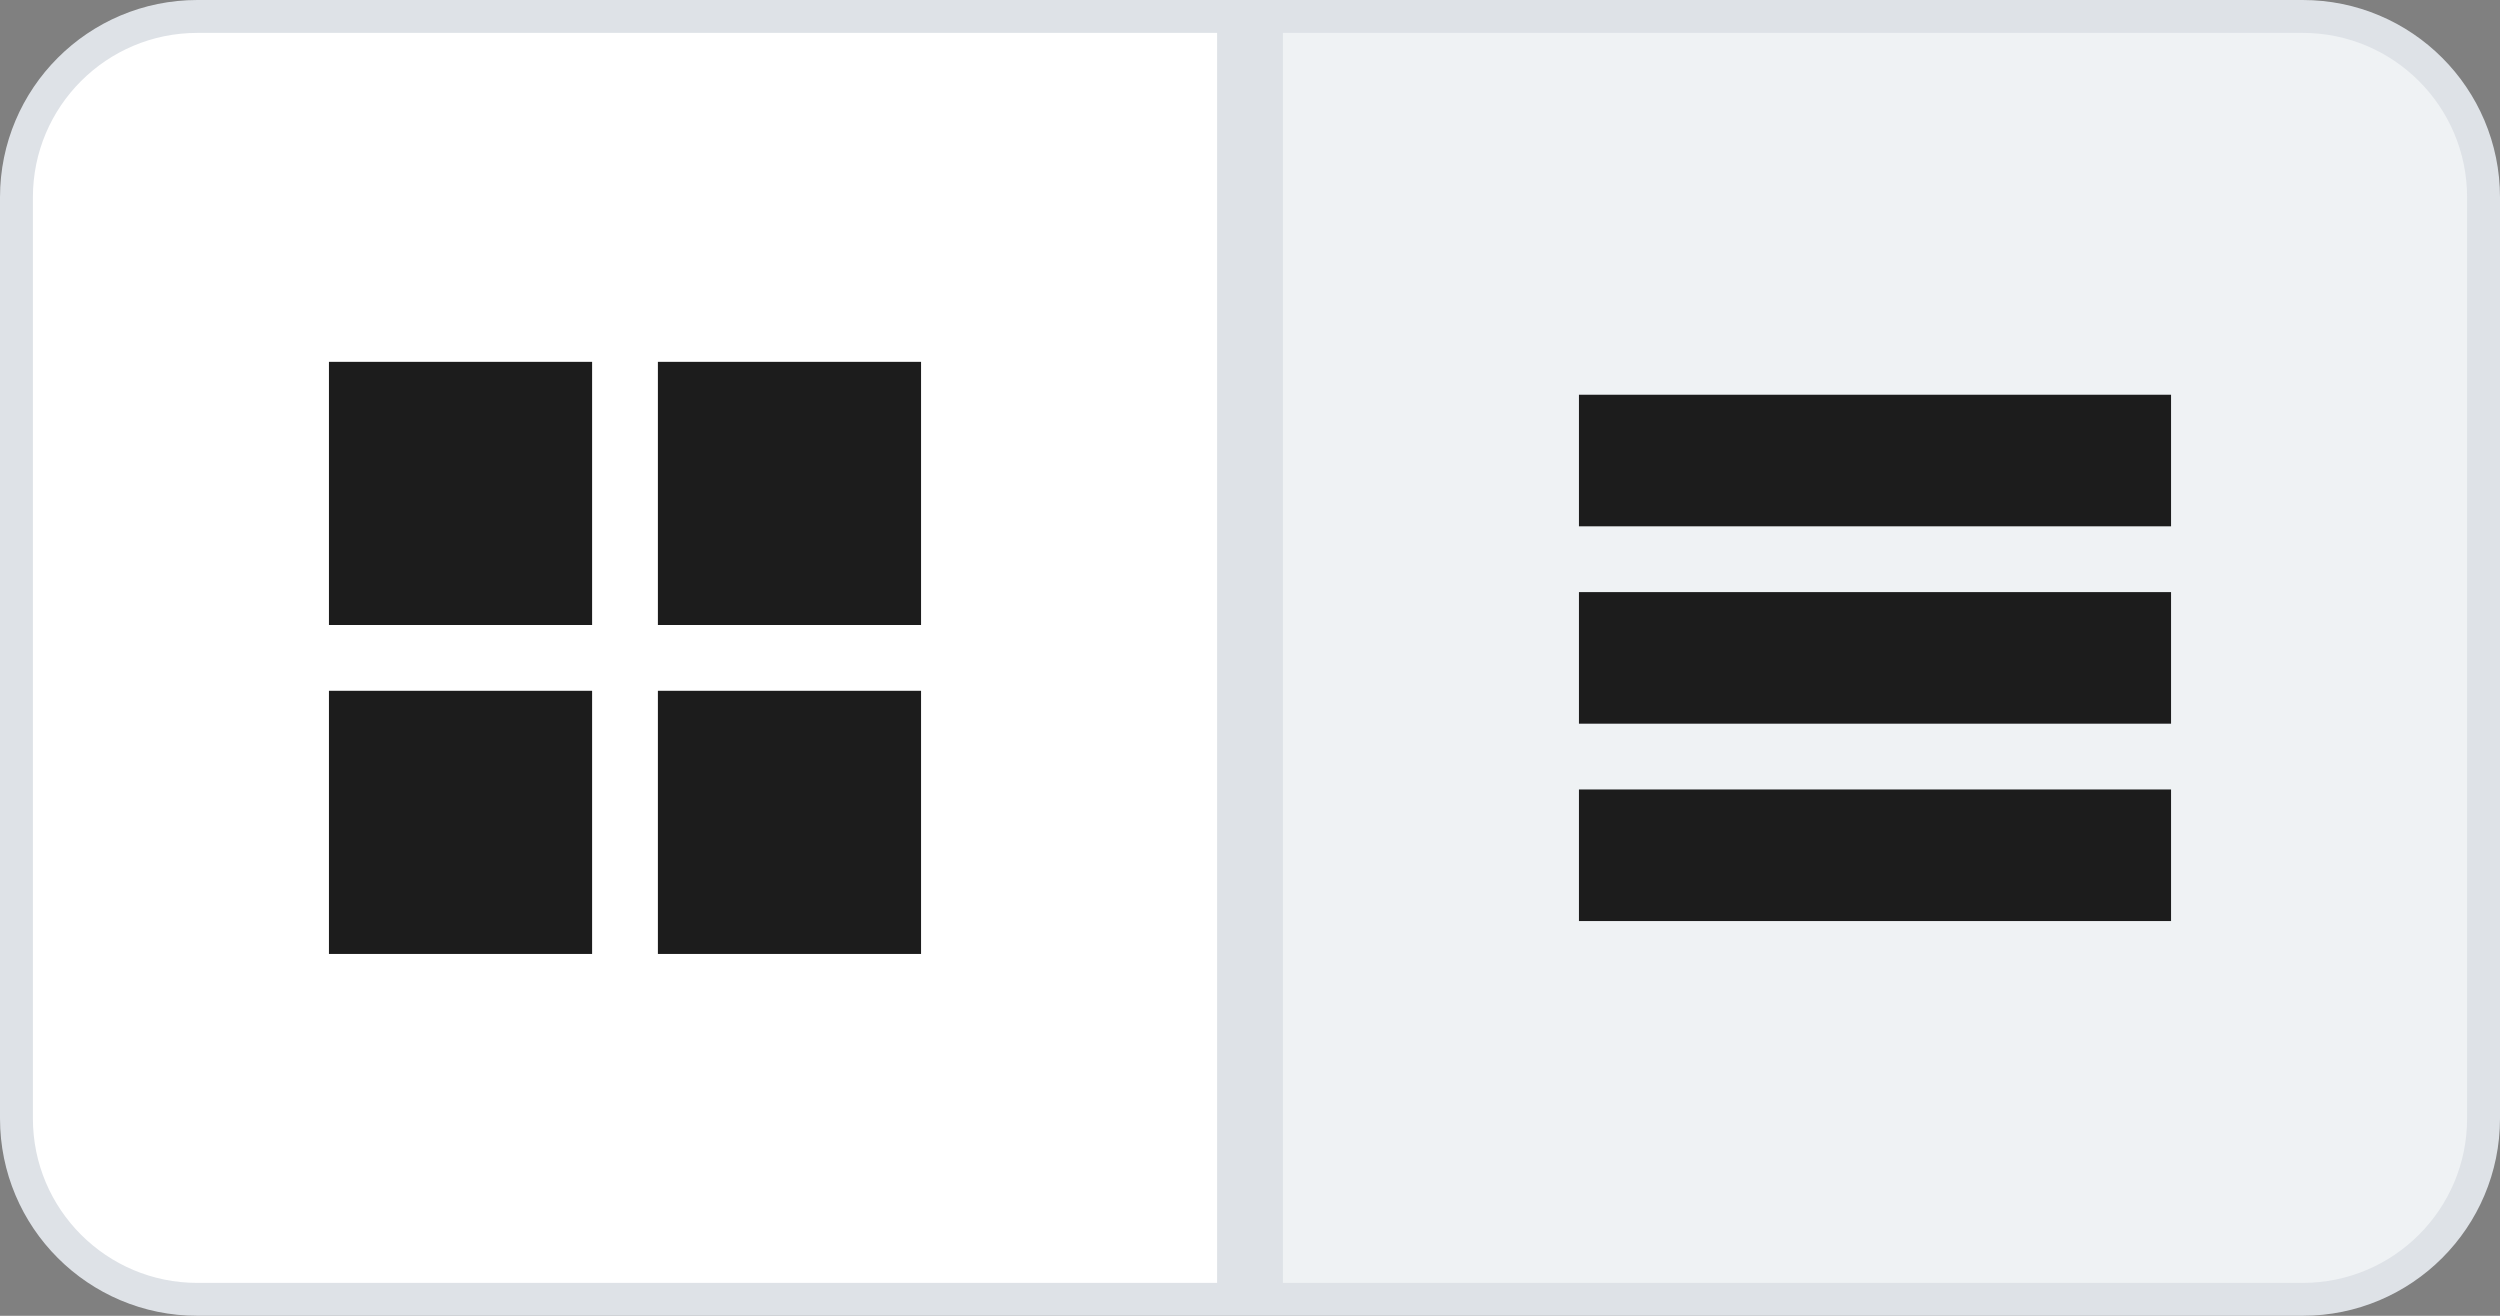 <svg width="76" height="40" viewBox="0 0 76 40" fill="none" xmlns="http://www.w3.org/2000/svg">
<rect x="0" y="0" width="76" height="40" fill="#808080" stroke="none"/>
<path d="M38.5 0.5H70C73.038 0.5 75.5 2.962 75.5 6V34C75.5 37.038 73.038 39.5 70 39.5H38.5V0.5Z" fill="#EFF2F4" stroke="#DEE2E7"/>
<path d="M66 16H48V12H66V16ZM66 18H48V22H66V18ZM66 24H48V28H66V24Z" fill="#1C1C1C"/>
<path d="M6 0.5H37.5V39.5H6C2.962 39.5 0.5 37.038 0.5 34V6C0.5 2.962 2.962 0.5 6 0.5Z" fill="white" stroke="#DEE2E7"/>
<path d="M18 11H10V19H18V11Z" fill="#1C1C1C"/>
<path d="M18 21H10V29H18V21Z" fill="#1C1C1C"/>
<path d="M28 11H20V19H28V11Z" fill="#1C1C1C"/>
<path d="M28 21H20V29H28V21Z" fill="#1C1C1C"/>
</svg>
